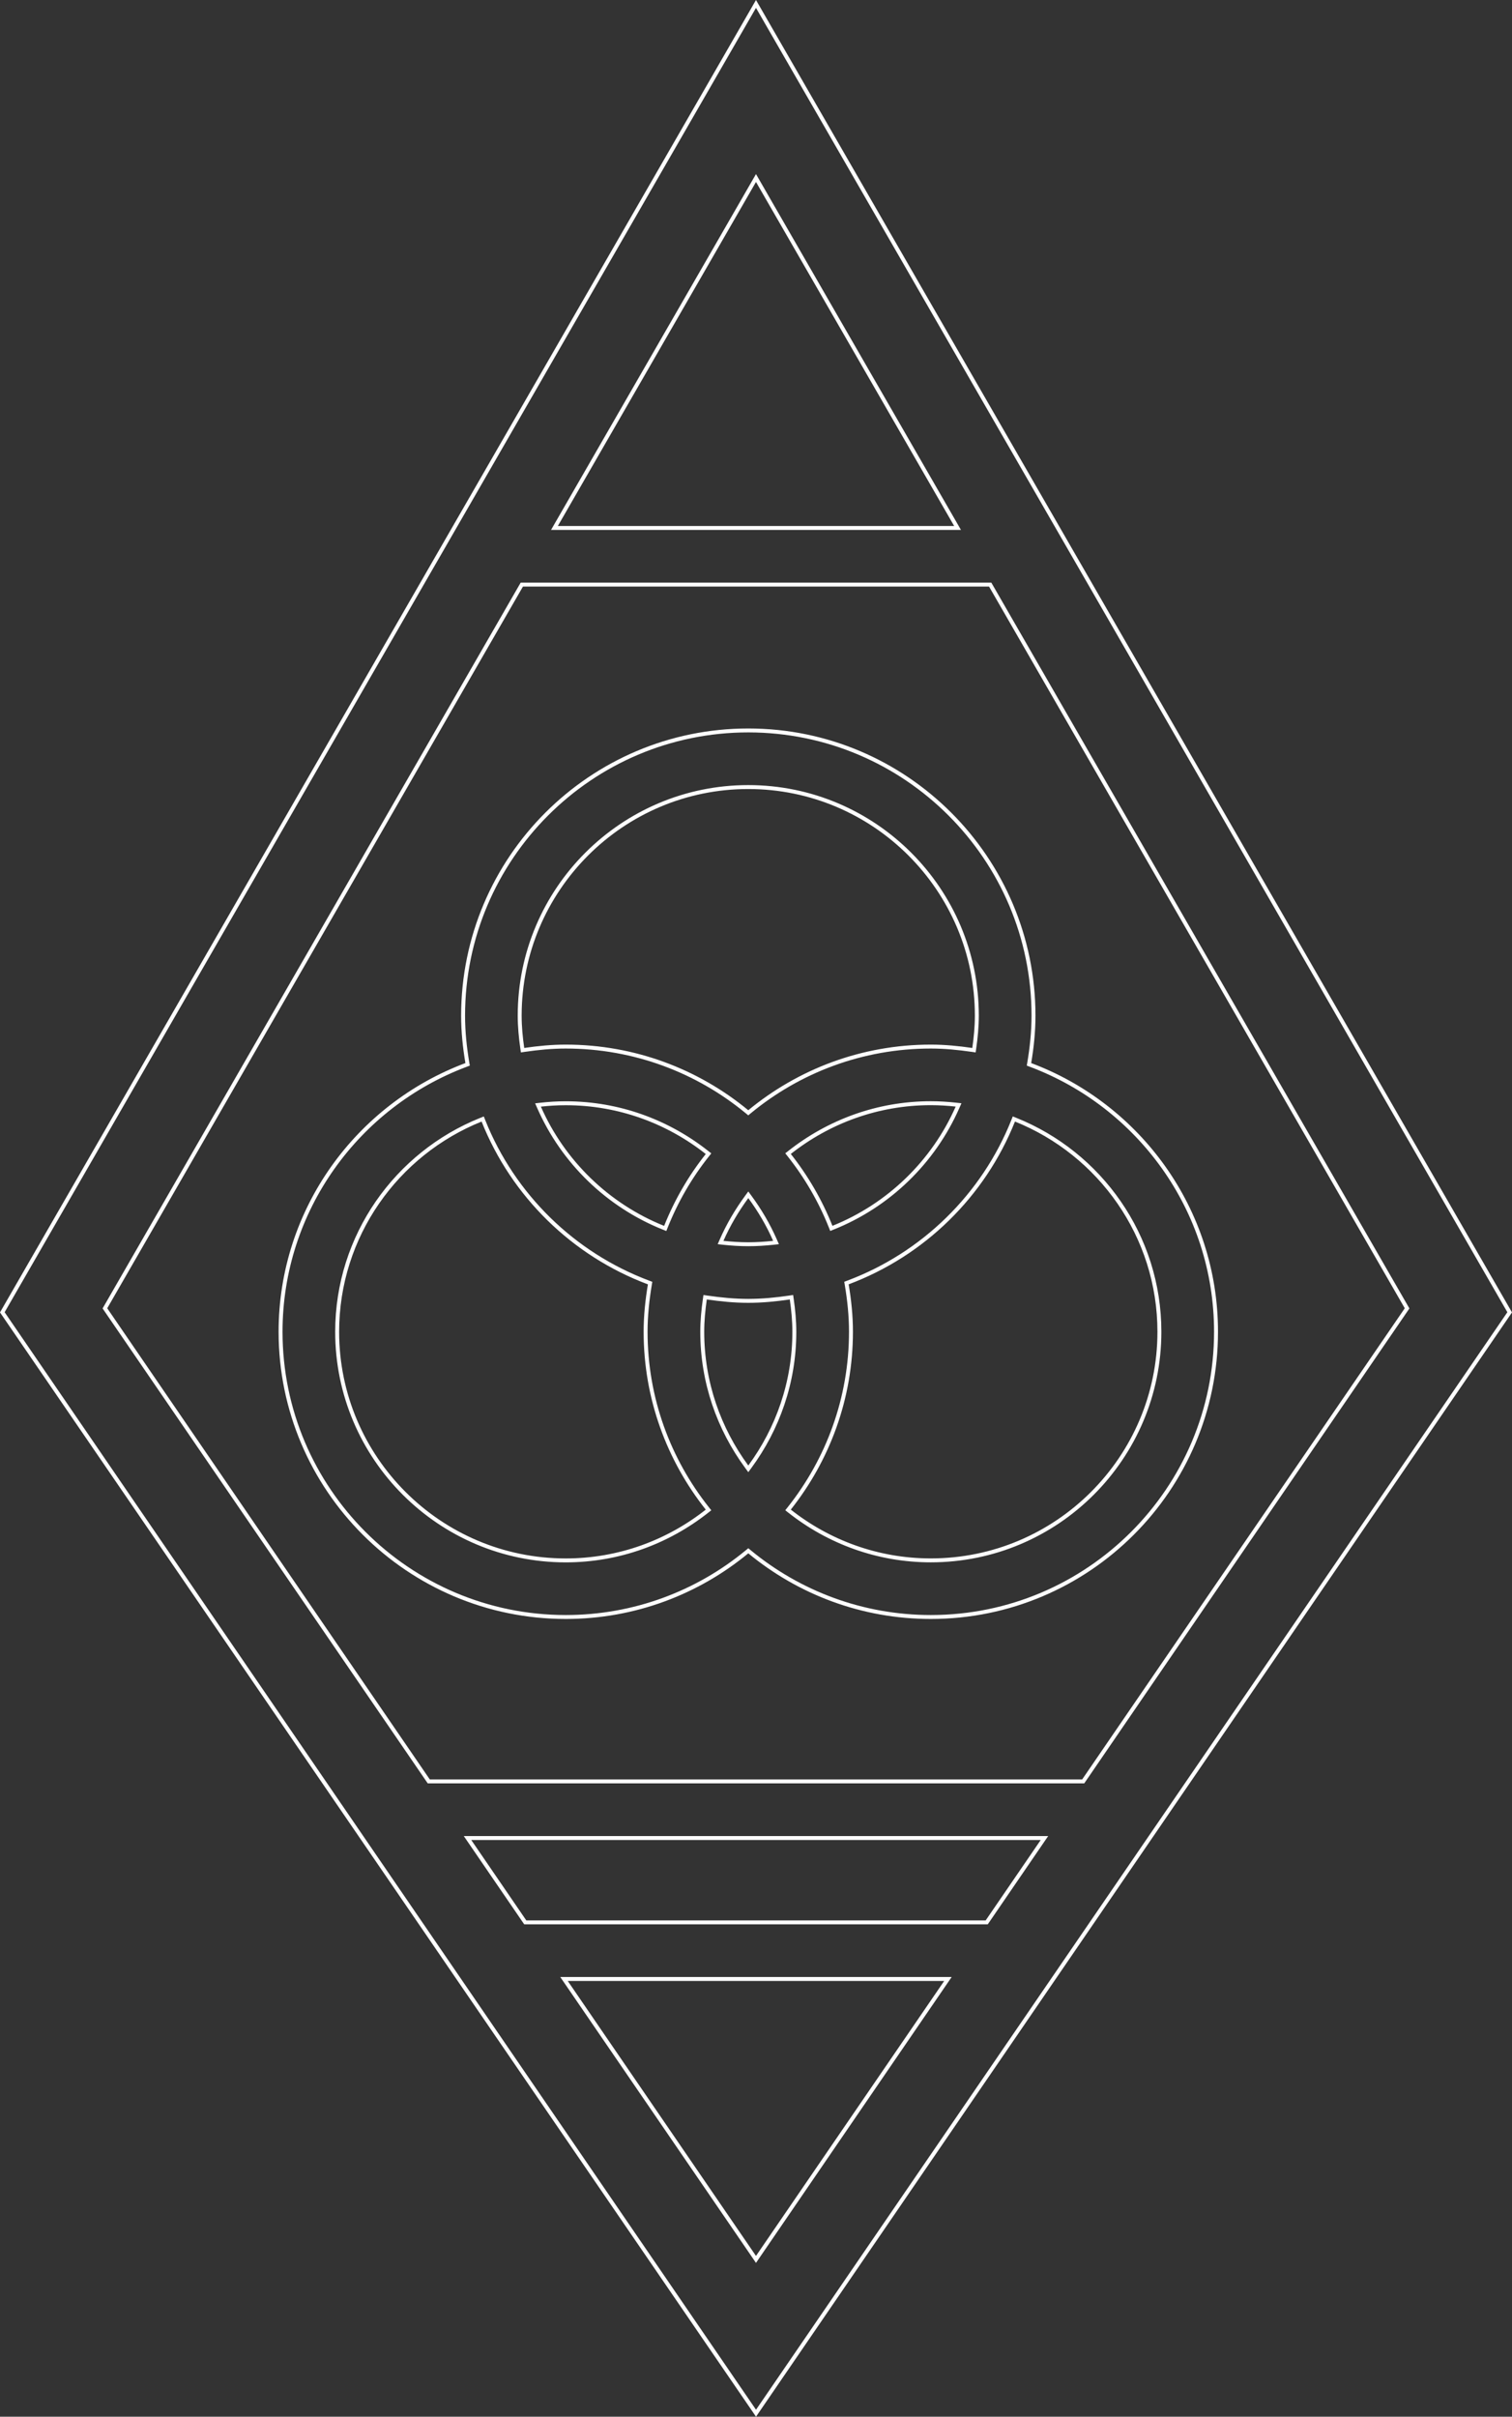 <svg width="770" height="1230" viewBox="0 0 770 1230" fill="none" xmlns="http://www.w3.org/2000/svg">
<rect x="0" y="0" width="770" height="1230" fill="#333333" stroke="none"/>
<path d="M385.859 92.108L384.992 90.605L384.126 92.108L283.214 267.215L282.35 268.714H284.08H485.92H487.65L486.786 267.215L385.859 92.108ZM239.984 935.476H238.087L239.159 937.041L267.189 977.967L267.487 978.402H268.014H501.97H502.497L502.795 977.967L530.825 937.041L531.897 935.476H530H239.984ZM384.167 1148.74L384.992 1149.95L385.817 1148.74L481.672 1008.78L482.744 1007.22H480.847H289.122H287.225L288.297 1008.78L384.167 1148.74ZM551.108 906.658H551.635L551.933 906.223L716.214 666.415L716.569 665.895L716.255 665.35L504.548 298.033L504.259 297.532H503.682H266.318H265.741L265.452 298.033L53.745 665.35L53.431 665.895L53.786 666.415L218.052 906.223L218.35 906.658H218.877H551.108ZM237.36 541.998L238.132 541.709L237.995 540.896C236.676 533.063 235.835 525.092 235.835 516.916C235.835 436.881 300.991 371.763 381.076 371.763C461.162 371.763 526.318 436.881 526.318 516.916C526.318 525.092 525.477 533.078 524.158 540.896L524.021 541.709L524.793 541.998C579.893 562.645 619.274 615.659 619.274 677.832C619.274 757.867 554.118 822.985 474.033 822.985C438.997 822.985 406.827 810.529 381.713 789.807L381.076 789.282L380.44 789.807C355.326 810.529 323.156 822.985 288.12 822.985C208.035 822.985 142.879 757.867 142.879 677.832C142.879 615.659 182.259 562.645 237.36 541.998ZM495.012 534.363L496.004 534.506L496.145 533.515C496.92 528.094 497.466 522.589 497.466 516.916C497.466 452.771 445.243 400.581 381.061 400.581C316.878 400.581 264.656 452.771 264.656 516.916C264.656 522.589 265.201 528.109 265.976 533.515L266.119 534.508L267.112 534.362C274.004 533.35 280.968 532.663 288.105 532.663C323.14 532.663 355.311 545.119 380.424 565.841L381.061 566.366L381.697 565.841C406.811 545.119 438.982 532.663 474.017 532.663C481.153 532.663 488.117 533.365 495.012 534.363ZM380.271 746.485L381.076 747.581L381.882 746.485C396.047 727.216 404.525 703.527 404.525 677.832C404.525 672.175 403.979 666.654 403.205 661.233L403.063 660.24L402.069 660.385C395.177 661.398 388.213 662.085 381.076 662.085C373.941 662.085 366.977 661.383 360.081 660.385L359.09 660.242L358.948 661.233C358.173 666.654 357.627 672.159 357.627 677.832C357.627 703.527 366.105 727.216 380.271 746.485ZM367.503 631.141L366.953 632.392L368.311 632.537C372.501 632.987 376.747 633.267 381.076 633.267C385.39 633.267 389.651 632.987 393.841 632.537L395.2 632.392L394.65 631.141C391.211 623.318 386.886 615.997 381.882 609.193L381.075 608.097L380.27 609.195C375.282 615.996 370.942 623.317 367.503 631.141ZM337.841 624.859L338.771 625.232L339.142 624.302C344.41 611.125 351.515 598.898 360.197 587.973L360.821 587.187L360.033 586.565C340.207 570.932 315.261 561.511 288.105 561.511C283.777 561.511 279.531 561.776 275.336 562.242L273.982 562.392L274.531 563.639C286.771 591.429 309.568 613.513 337.841 624.859ZM402.104 586.534L401.317 587.155L401.94 587.941C410.622 598.898 417.743 611.126 422.995 624.271L423.366 625.201L424.296 624.828C452.569 613.483 475.367 591.398 487.606 563.608L488.157 562.356L486.798 562.21C482.607 561.761 478.362 561.481 474.033 561.481C446.877 561.481 421.93 570.901 402.104 586.534ZM246.186 570.462L245.815 569.531L244.885 569.904C202.06 587.092 171.699 628.946 171.699 677.832C171.699 741.992 223.922 794.183 288.105 794.183C315.261 794.183 340.207 784.762 360.033 769.129L360.82 768.508L360.197 767.722C340.58 742.974 328.776 711.772 328.776 677.832C328.776 669.657 329.632 661.686 330.936 653.85L331.071 653.038L330.3 652.749C291.972 638.394 261.315 608.383 246.186 570.462ZM401.94 767.707L401.317 768.492L402.104 769.113C421.93 784.747 446.877 794.167 474.033 794.167C538.215 794.167 590.438 741.977 590.438 677.832C590.438 628.946 560.077 587.092 517.253 569.889L516.322 569.515L515.951 570.446C500.822 608.367 470.165 638.379 431.837 652.734L431.065 653.023L431.201 653.836C432.521 661.67 433.362 669.641 433.362 677.816C433.362 711.772 421.557 742.959 401.94 767.707ZM385.008 1228.23L1.181 667.914L384.992 2.002L768.819 667.914L385.008 1228.23Z" stroke="white" stroke-width="2"/>
</svg>
